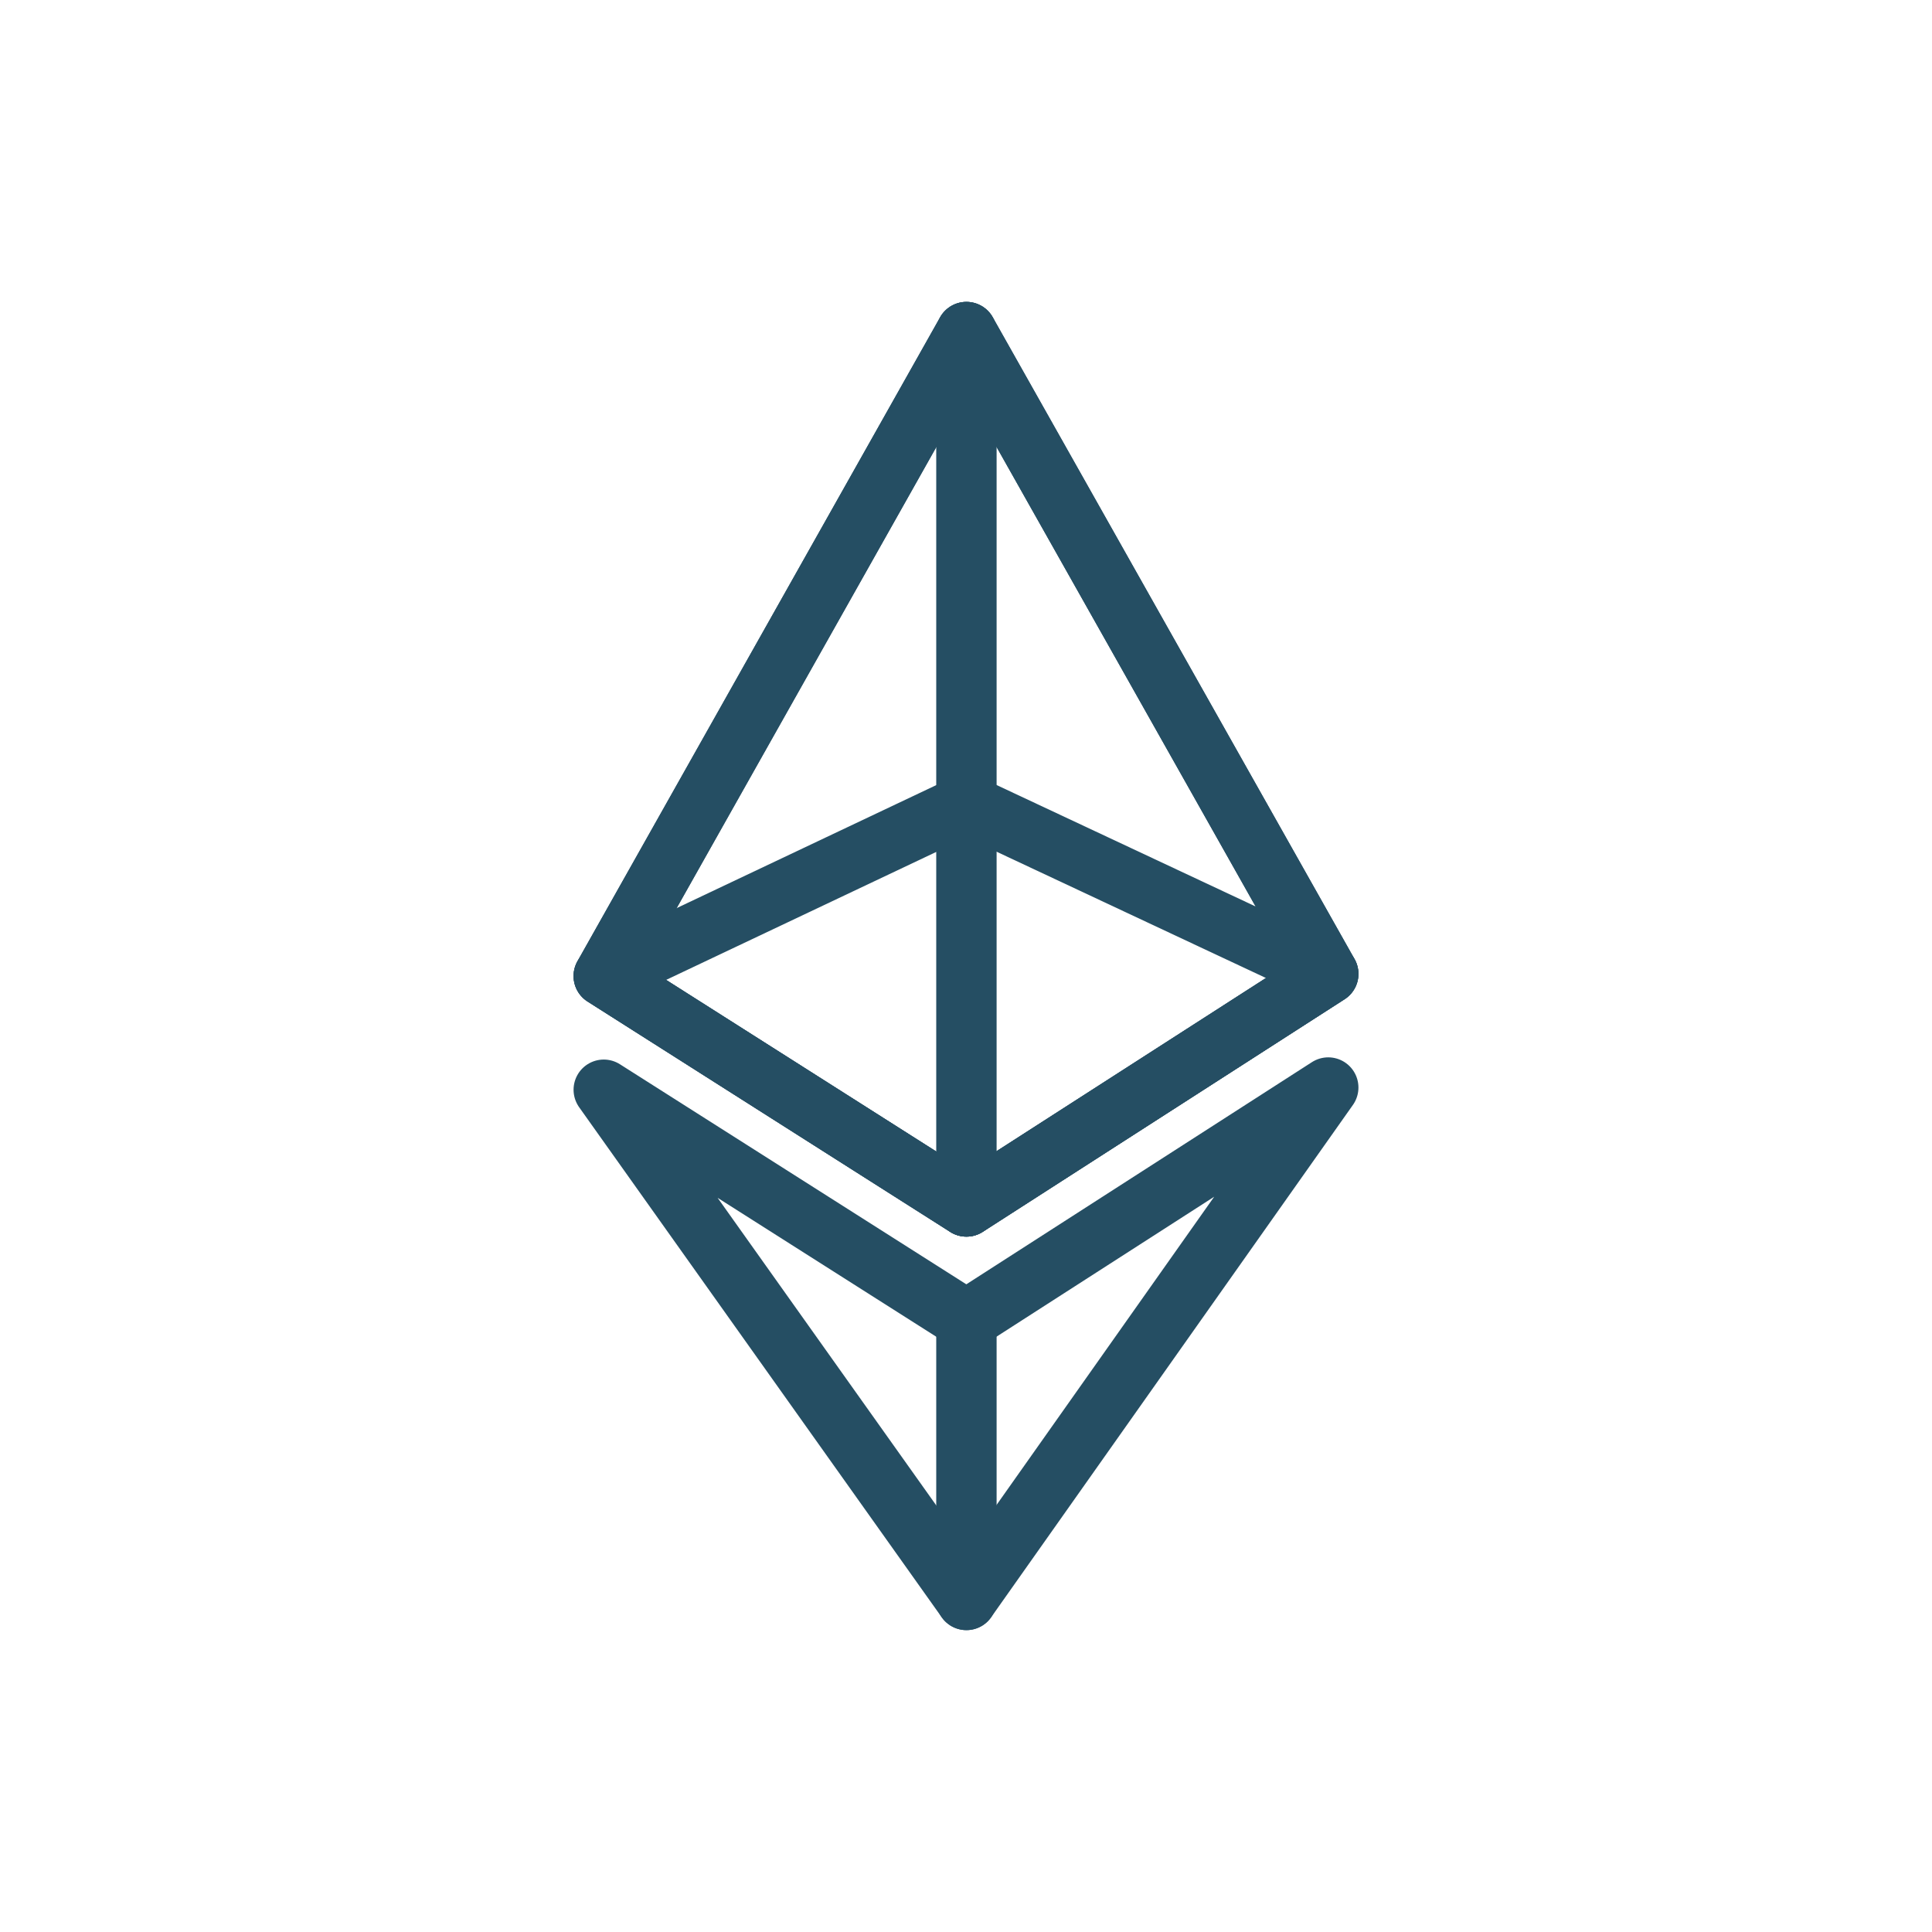 <svg width="64" height="64" viewBox="0 0 64 64" fill="none" xmlns="http://www.w3.org/2000/svg">
<path d="M32.014 11L20 32.333L32.014 39.965L44 32.261L32.014 11Z" stroke="#254E63" stroke-width="2" stroke-miterlimit="10" stroke-linecap="round" stroke-linejoin="round"/>
<path d="M32.014 53V43.731" stroke="#254E63" stroke-width="2" stroke-miterlimit="10" stroke-linecap="round" stroke-linejoin="round"/>
<path d="M32.014 53L20 36.099L32.014 43.731L44 36.026L32.014 53Z" stroke="#254E63" stroke-width="2" stroke-miterlimit="10" stroke-linecap="round" stroke-linejoin="round"/>
<path d="M32.014 26.641L20 32.333L32.014 39.965L44 32.261L32.014 26.641Z" stroke="#254E63" stroke-width="2" stroke-miterlimit="10" stroke-linecap="round" stroke-linejoin="round"/>
<path d="M32.014 11V39.965" stroke="#254E63" stroke-width="2" stroke-miterlimit="10" stroke-linecap="round" stroke-linejoin="round"/>
<path d="M32.014 11L20 32.333L32.014 39.965L44 32.261L32.014 11Z" stroke="#254E63" stroke-width="2" stroke-miterlimit="10" stroke-linecap="round" stroke-linejoin="round"/>
</svg>
